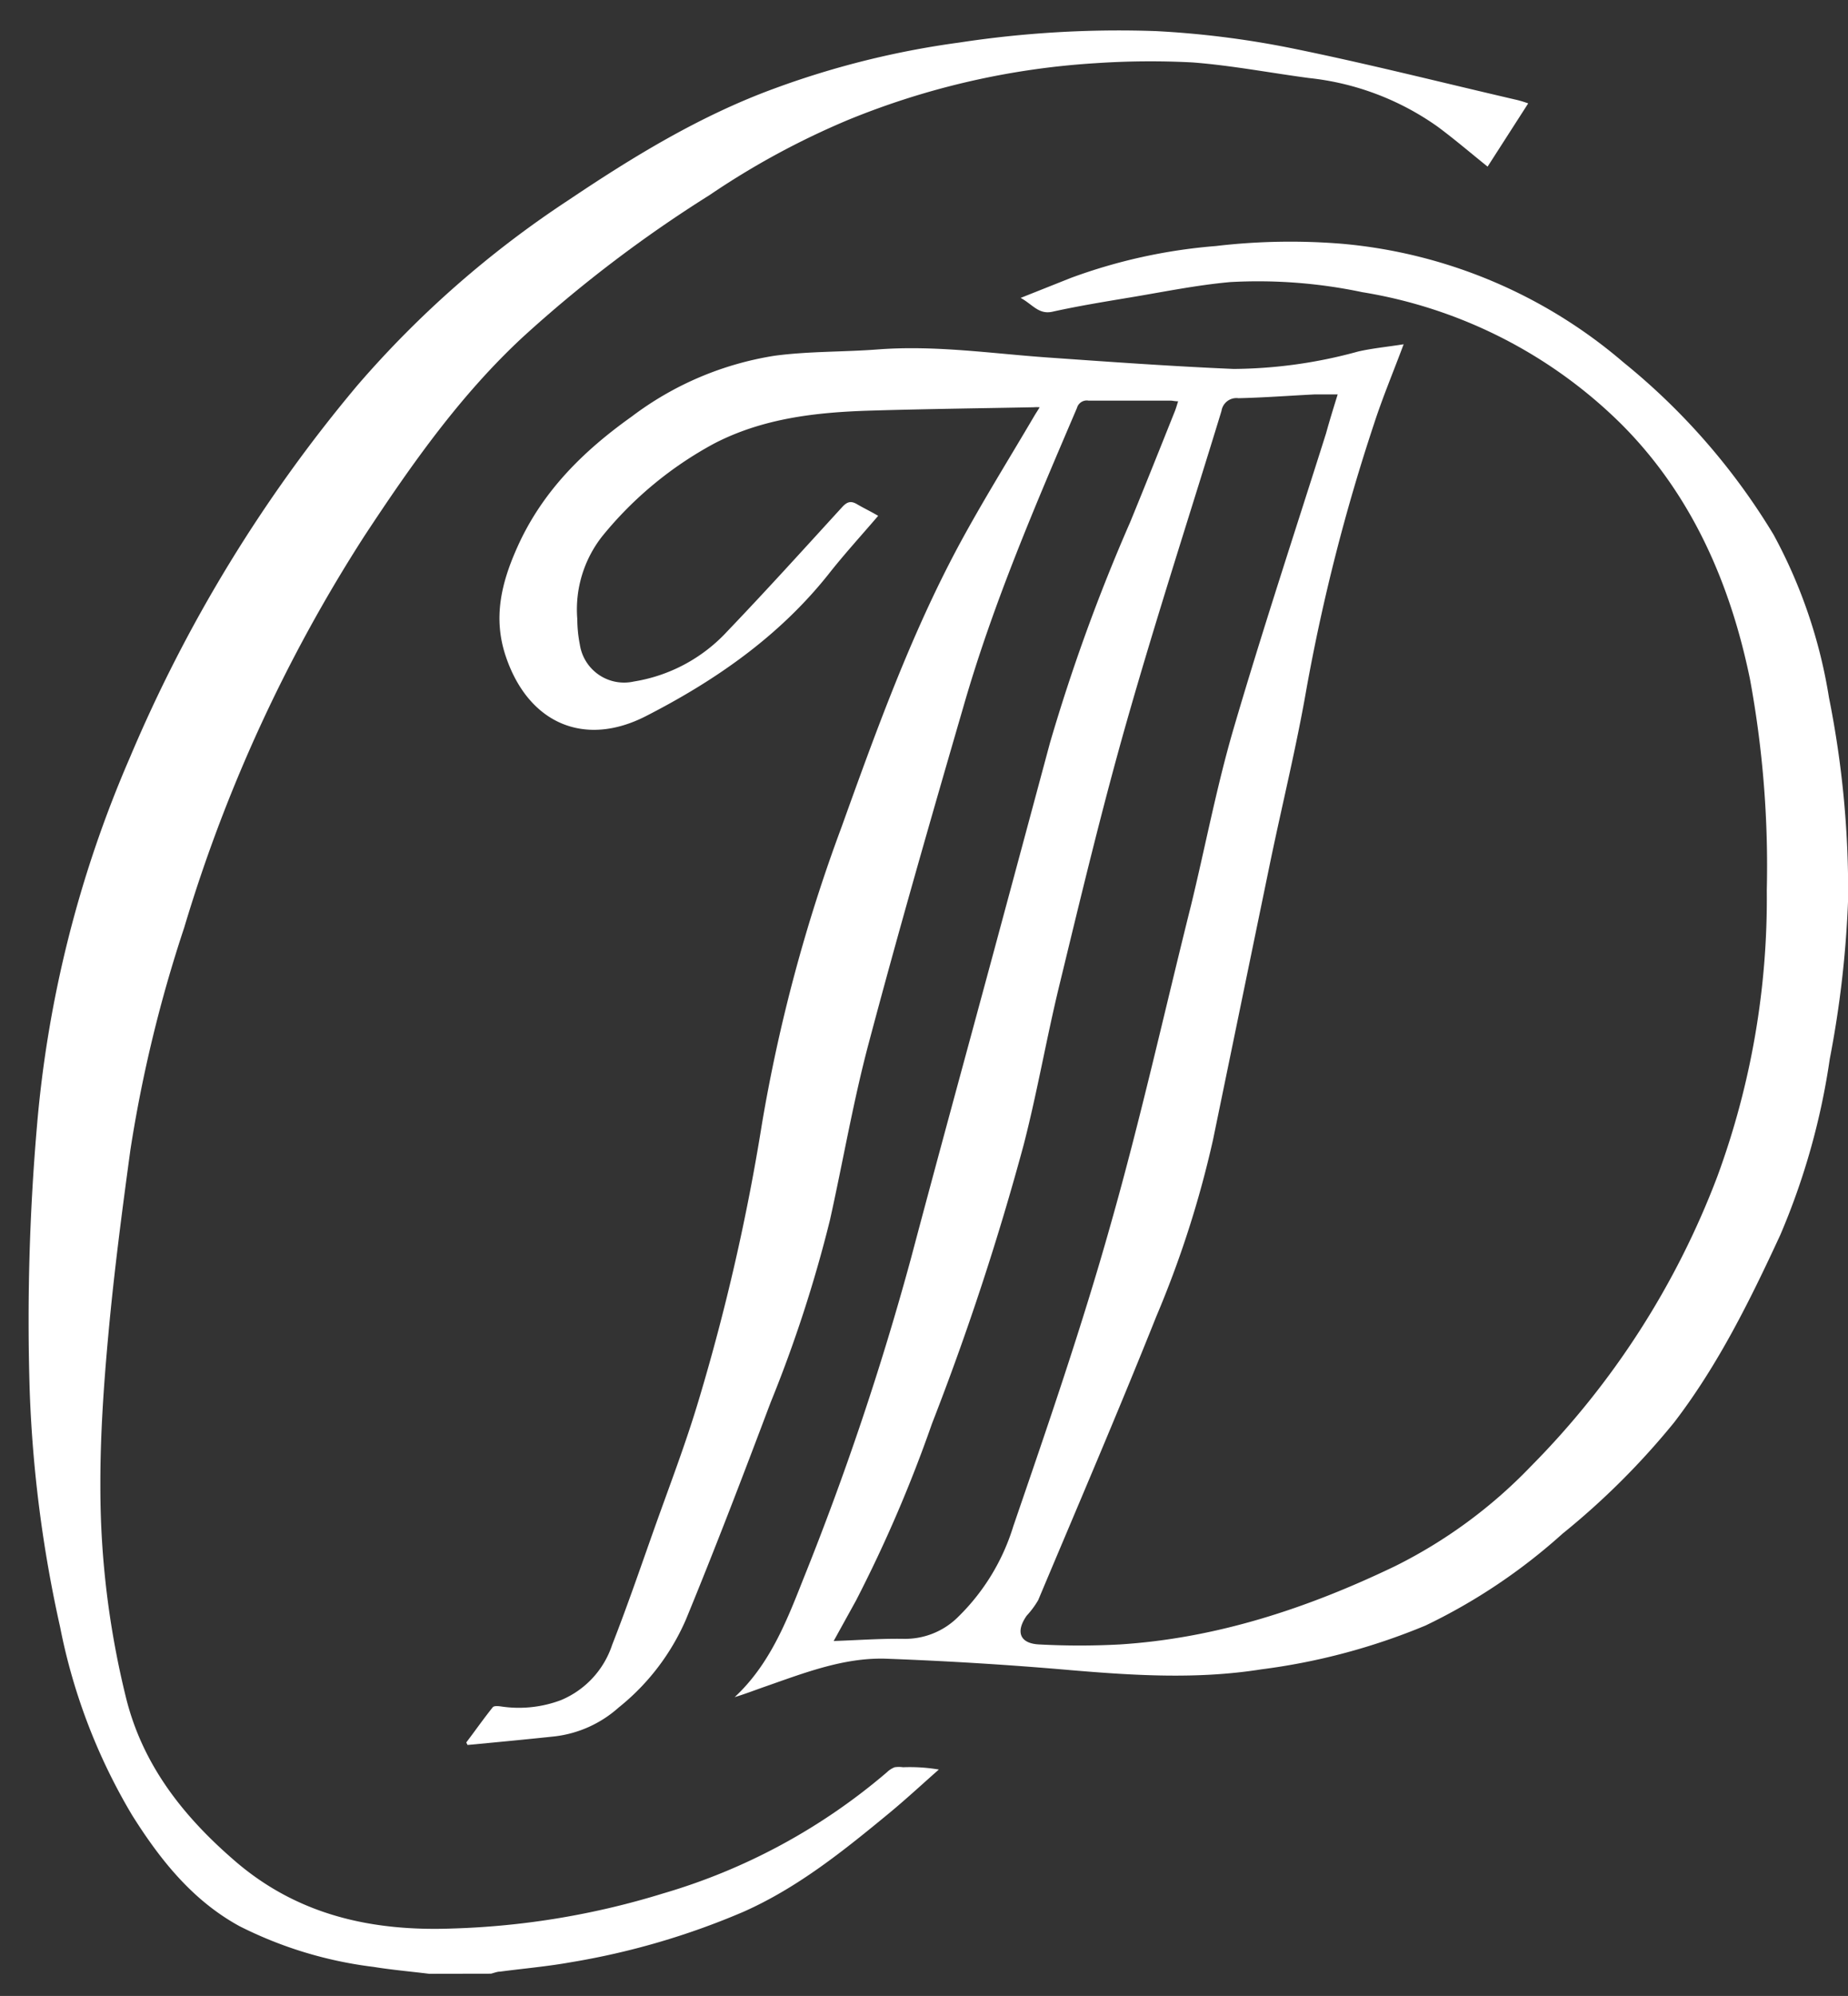 <svg id="Слой_1" data-name="Слой 1" xmlns="http://www.w3.org/2000/svg" viewBox="0 0 161.11 173.93"><rect x="0" y="0" width="161.11" height="173.93" fill="#333333" stroke="none"/><defs><style>.cls-1{fill:#fff;}</style></defs><path class="cls-1" d="M37.42,172c-1.61-.2-3.24-.34-4.84-.6a35.37,35.37,0,0,1-11.7-3.55c-4.1-2.24-6.92-5.79-9.36-9.67a51.21,51.21,0,0,1-6.28-16.4A112.36,112.36,0,0,1,2.59,121.2a197.13,197.13,0,0,1,.62-22.93,102.22,102.22,0,0,1,8.09-32.2A127.28,127.28,0,0,1,31.15,33.59,88.28,88.28,0,0,1,49.59,17.42c5.67-3.81,11.48-7.35,17.93-9.71a75.94,75.94,0,0,1,16.1-4,92.13,92.13,0,0,1,17.15-1,81.09,81.09,0,0,1,11.82,1.49c6.6,1.34,13.14,3,19.7,4.52a9.51,9.51,0,0,1,.94.29l-3.54,5.51c-1.47-1.18-2.87-2.38-4.34-3.47A23.69,23.69,0,0,0,114.12,6.8c-3.39-.45-6.76-1.1-10.16-1.36a70.92,70.92,0,0,0-8.5.07,67.85,67.85,0,0,0-21.52,4.94A68.9,68.9,0,0,0,61.86,17,114.35,114.35,0,0,0,45.65,29.31c-5.51,5.09-9.77,11.16-13.87,17.38A133.88,133.88,0,0,0,16.06,80.83a119.53,119.53,0,0,0-4.69,19.36c-.73,5.35-1.43,10.7-1.92,16.07-.41,4.45-.72,8.92-.7,13.39A76.42,76.42,0,0,0,11,148c1.44,5.76,4.91,10.19,9.29,14,5.54,4.88,12.11,6.33,19.25,6.05A69.13,69.13,0,0,0,57.8,165a52.77,52.77,0,0,0,19.53-10.57A2,2,0,0,1,78,154a2.54,2.54,0,0,1,.73,0,15.27,15.27,0,0,1,3.12.2c-1.42,1.25-2.81,2.54-4.27,3.75-4,3.3-8,6.53-12.75,8.64A65.23,65.23,0,0,1,49.73,171c-2,.36-4.09.54-6.13.81-.27,0-.54.12-.8.18Z"/><path class="cls-1" d="M122.37,30c-.91,2.44-1.84,4.65-2.58,6.93a167.45,167.45,0,0,0-5.9,23.15c-.87,5-2.1,10-3.14,15q-2.5,12.12-5,24.25a89.79,89.79,0,0,1-4.94,15.38c-3.31,8.29-6.84,16.5-10.3,24.73a7.67,7.67,0,0,1-1,1.35c-1,1.42-.59,2.44,1.11,2.51a65.76,65.76,0,0,0,7,0c8.49-.54,16.42-3.18,24-6.82a42.82,42.82,0,0,0,11.88-8.74,72.16,72.16,0,0,0,16.23-25.25,70.12,70.12,0,0,0,4.3-24.91,89.53,89.53,0,0,0-1.47-18.42c-1.73-8.4-5.13-16.13-11.23-22.22a41.58,41.58,0,0,0-22.57-11.48,44.05,44.05,0,0,0-11.5-.88c-2.91.26-5.79.85-8.67,1.33-2.28.38-4.56.75-6.82,1.25-1.22.28-1.75-.64-2.79-1.2l4.4-1.75A47.33,47.33,0,0,1,106,21.44a55.45,55.45,0,0,1,11.08-.19,43.58,43.58,0,0,1,24.47,10.34,57.52,57.52,0,0,1,13.07,15,44.26,44.26,0,0,1,4.83,14.19,85.52,85.52,0,0,1,1.67,17.56,90.59,90.59,0,0,1-1.6,13.94,61.3,61.3,0,0,1-4.32,15.35c-2.63,5.68-5.4,11.3-9.23,16.3a65.88,65.88,0,0,1-9.75,9.72,50.39,50.39,0,0,1-11.94,8,55.43,55.43,0,0,1-14.32,3.82c-5.54.88-11.06.54-16.61.07-5.38-.47-10.77-.8-16.16-1-3.65-.1-7.07,1.24-10.48,2.43-.89.31-1.76.65-2.66.92,3-2.79,4.47-6.46,5.91-10.11a252.5,252.5,0,0,0,9.45-28.09c2.39-9,4.86-18,7.29-27q2.43-9,4.83-17.93a160.38,160.38,0,0,1,7-19.26c1.32-3.22,2.61-6.45,3.9-9.68.1-.25.17-.51.28-.85-.28,0-.49-.06-.69-.06-2.38,0-4.76,0-7.13,0a.89.89,0,0,0-1,.64c-3.64,8.52-7.3,17-9.89,26C81.15,71.35,78.33,81.14,75.71,91c-1.34,5.05-2.22,10.23-3.36,15.34a116.35,116.35,0,0,1-5.17,15.88c-2.39,6.34-4.81,12.67-7.39,18.93a20,20,0,0,1-5.86,7.65,10.13,10.13,0,0,1-5.56,2.51c-2.53.27-5.07.51-7.61.75l-.11-.22c.76-1,1.51-2.07,2.31-3.07.12-.14.51-.1.77-.06a10.4,10.4,0,0,0,5.18-.56,7.9,7.9,0,0,0,4.46-4.82c1.3-3.32,2.46-6.7,3.65-10.06,1.34-3.77,2.78-7.51,3.92-11.35a185.64,185.64,0,0,0,5.49-24,141.74,141.74,0,0,1,6.93-25.83c3-8.34,6-16.66,10.18-24.47,2.07-3.85,4.39-7.56,6.61-11.34.14-.24.29-.46.49-.79a4,4,0,0,0-.55,0c-4.72.09-9.44.15-14.16.29s-9.36.65-13.63,2.85a32.27,32.27,0,0,0-9.78,8.08,10.31,10.31,0,0,0-2.19,7.25,11.64,11.64,0,0,0,.22,2.2,3.9,3.9,0,0,0,4.7,3.23A14.13,14.13,0,0,0,63.42,55c3.39-3.54,6.68-7.18,10-10.81.45-.49.78-.56,1.32-.24s1.14.6,1.82,1c-1.48,1.73-3,3.39-4.38,5.15C67.9,55.46,62.38,59.3,56.32,62.4c-5.38,2.76-10.23.63-12.2-5.13-1.17-3.39-.42-6.48,1-9.63,2.17-4.83,5.74-8.34,9.94-11.33A27.8,27.8,0,0,1,67.53,31c3-.4,6-.32,9-.55,5-.38,9.85.35,14.77.7,5.41.38,10.83.77,16.25,1a41.74,41.74,0,0,0,10.86-1.52C119.7,30.34,121,30.22,122.37,30Zm-5.75,4.37c-.75,0-1.36,0-2,0-2.22.11-4.43.28-6.65.33a1.32,1.32,0,0,0-1.48,1.11c-2.75,9-5.68,18-8.26,27.06-2.16,7.58-4,15.27-5.86,22.93-1.13,4.63-1.93,9.33-3.12,13.94a237.07,237.07,0,0,1-8,24.32,119.76,119.76,0,0,1-6.62,15.41L72.68,143c2.09-.07,4.08-.22,6.08-.19a6.53,6.53,0,0,0,4.75-1.89A18.68,18.68,0,0,0,88.34,133c3-8.74,6-17.45,8.49-26.31,2.61-9.18,4.68-18.51,7-27.78,1.25-5.13,2.23-10.34,3.71-15.4,2.53-8.63,5.36-17.18,8.07-25.76C115.91,36.66,116.25,35.56,116.62,34.37Z"/></svg>